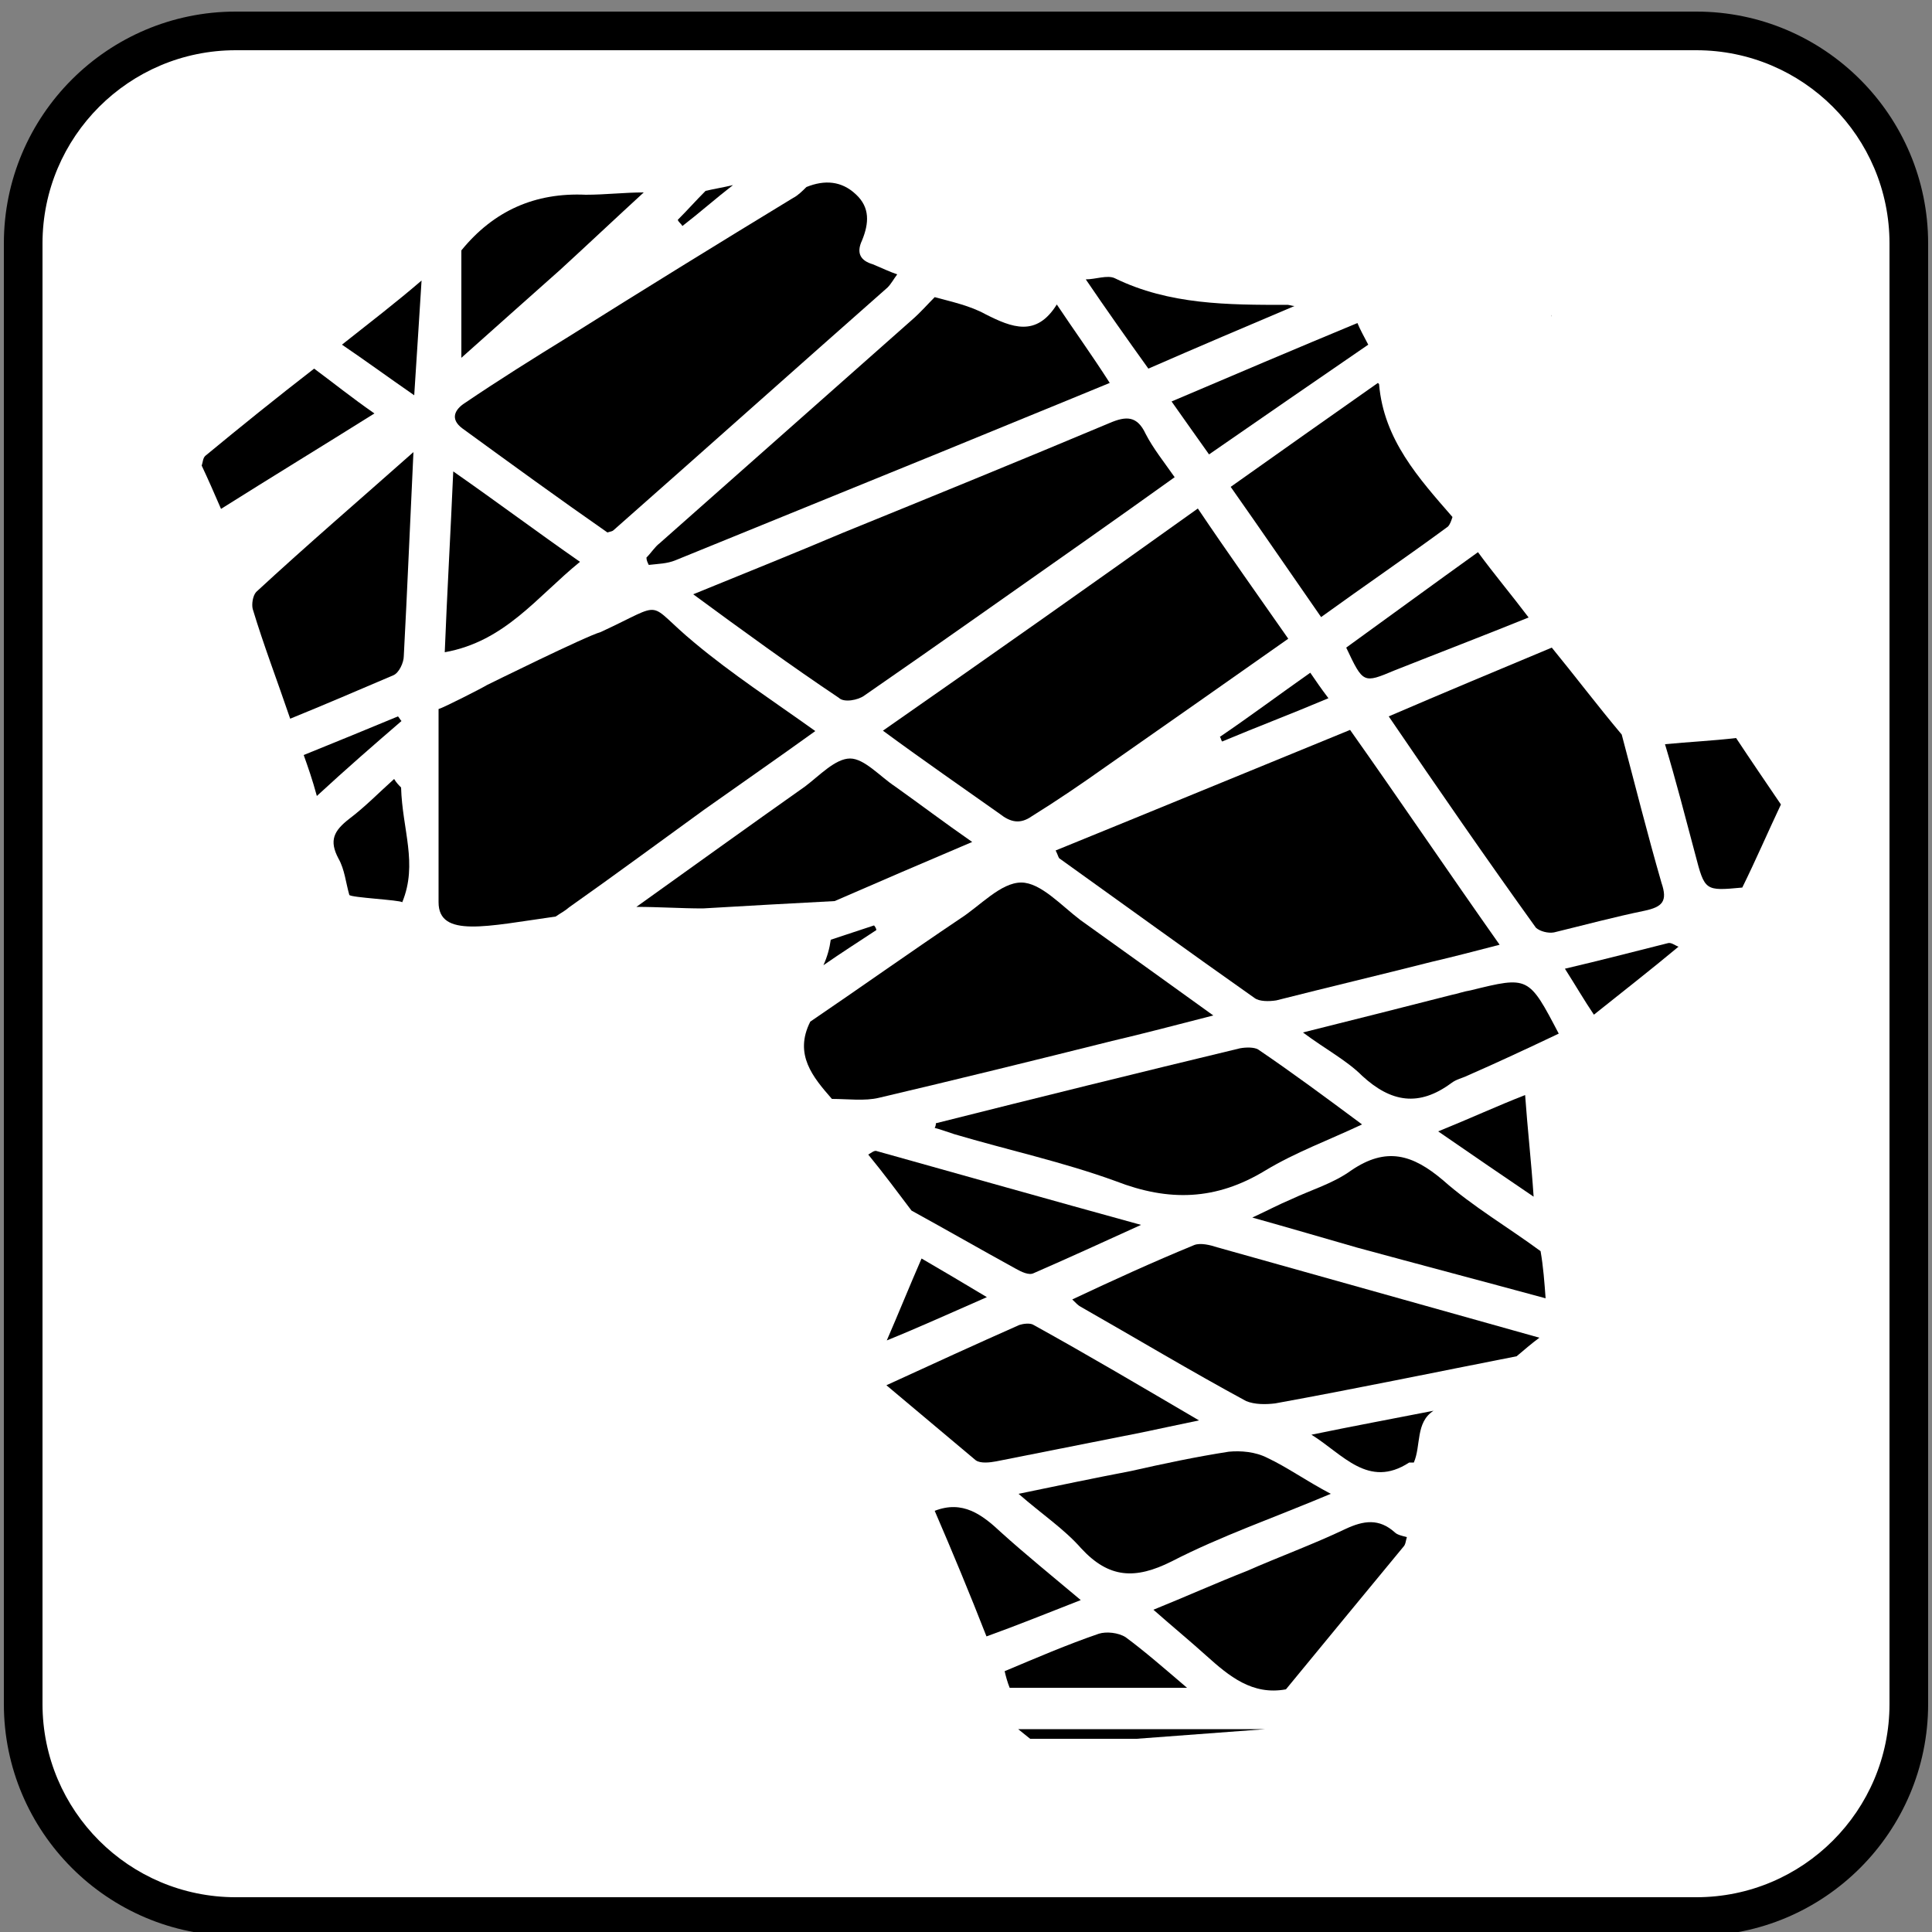 <?xml version="1.0" encoding="utf-8"?>
<!-- Generator: Adobe Illustrator 25.1.0, SVG Export Plug-In . SVG Version: 6.00 Build 0)  -->
<svg version="1.1" id="Layer_1" xmlns="http://www.w3.org/2000/svg" xmlns:xlink="http://www.w3.org/1999/xlink" x="0px" y="0px"
	 viewBox="0 0 500 500" style="enable-background:new 0 0 500 500;" xml:space="preserve">
<rect x="0" y="0" width="500" height="500" fill="#808080" stroke="none"/>
<style type="text/css">
	.st0{fill:#FFFFFF;}
	.st1{fill:#FFFFFF;stroke:#000000;stroke-width:10;stroke-miterlimit:10;}
</style>
<g>
	<path class="st0" d="M61,496c-30.3,0-55-24.7-55-55V63C6,32.7,30.7,8,61,8h378c30.3,0,55,24.7,55,55v378c0,30.3-24.7,55-55,55H61z"
		/>
	<path d="M439,13c27.6,0,50,22.4,50,50v378c0,27.6-22.4,50-50,50H61c-27.6,0-50-22.4-50-50V63c0-27.6,22.4-50,50-50H439 M439,3H61
		C27.9,3,1,29.9,1,63v378c0,33.1,26.9,60,60,60h378c33.1,0,60-26.9,60-60V63C499,29.9,472.1,3,439,3L439,3z"/>
</g>
<path d="M401.5,81.5c0,0.1,0,0.3-0.1,0.5C401.4,81.9,401.5,81.7,401.5,81.5z"/>
<path d="M401.5,81.5c0,0.1,0,0.3-0.1,0.5C401.4,81.9,401.5,81.7,401.5,81.5z"/>
<g>
	<g>
		<path d="M232.2,71c-0.9,1.2-1.6,2.5-2.5,3.4c-23.7,20.9-47.2,41.9-70.9,62.8c-0.3,0.3-0.6,0.3-1.6,0.6
			c-12.5-8.7-25-17.8-37.5-26.9c-3.4-2.5-1.9-5,0.6-6.6c8.7-5.9,17.8-11.6,26.9-17.2c19.4-12.2,38.7-24.1,58.1-35.9
			c1.2-0.6,2.5-1.9,3.4-2.8c4.7-1.9,9.1-1.6,12.8,1.9c3.7,3.4,3.4,7.5,1.6,11.9c-1.6,3.4-0.3,5.3,2.8,6.2
			C228.5,69.5,230.4,70.4,232.2,71z"/>
		<path d="M143.8,237.2c-17.8,2.5-30.3,5.6-30.3-3.7c0-10.9,0-37.5,0-50c1.2-0.3,11.6-5.6,12.5-6.2c0,0,25.9-12.8,29.4-13.7
			c17.5-8.1,11.2-8.1,24.4,2.8c9.7,8.1,20.3,15,31.2,22.8c-10,7.2-19.4,13.7-28.7,20.3c-11.6,8.4-23.1,16.9-35,25.3
			C146.3,235.7,145.1,236.3,143.8,237.2z"/>
		<path d="M209.7,264.4c12.8-8.7,25.6-17.8,38.7-26.6c5.3-3.4,10.6-9.4,15.9-9.4c5,0,10.3,5.9,15.3,9.7
			c10.9,7.8,22.2,15.9,34.4,24.7c-9.7,2.5-18.1,4.7-26.2,6.6c-20,5-40.3,10-60.3,14.7c-3.7,0.9-8.1,0.3-12.2,0.3
			C210.4,278.8,205.4,272.9,209.7,264.4z"/>
		<path d="M419.7,190.1c3.4,12.8,6.6,25.6,10.3,38.4c1.6,4.7,0.3,6.2-4.4,7.2c-7.8,1.6-15.6,3.7-23.4,5.6c-1.6,0.3-3.7-0.3-4.7-1.2
			c-12.8-17.8-25.3-35.9-38.1-54.7c14.4-6.2,28.1-11.9,42.2-17.8C407.5,174.8,413.4,182.6,419.7,190.1z"/>
		<path d="M273.5,78.8c4.4,6.6,9.1,13.1,13.7,20.3c-15,6.2-29.1,11.9-43.4,17.8c-23.1,9.4-45.9,18.7-69,28.1
			c-2.2,0.9-4.4,0.9-6.9,1.2c-0.3-0.6-0.6-1.2-0.6-1.9c1.2-1.2,2.2-2.8,3.4-3.7c21.9-19.4,43.7-38.7,65.3-57.8
			c2.2-1.9,4.1-4.1,5.9-5.9c4.4,1.2,9.1,2.2,13.1,4.4C261.9,84.8,268.2,87.3,273.5,78.8z"/>
		<path d="M392.5,351c-20.9,4.1-41.6,8.4-62.5,12.2c-2.5,0.3-5.3,0.3-7.5-0.6c-14.4-7.8-28.4-16.2-42.8-24.4
			c-0.6-0.3-1.2-0.9-2.2-1.9c10.6-5,20.9-9.7,31.6-14.1c1.6-0.6,4.1,0,5.9,0.6c27.8,7.8,55.6,15.6,83.4,23.4
			C396.6,347.5,394.4,349.4,392.5,351z"/>
		<path d="M375.9,133.8c-0.3,0.9-0.6,1.9-1.2,2.5c-10.6,7.8-21.6,15.3-32.8,23.4c-7.8-11.2-15.3-22.2-23.4-33.7
			c12.8-9.1,25.6-18.1,38.1-26.9l0.3,0.3C358.1,113.8,367.2,123.8,375.9,133.8z"/>
		<path d="M164.7,234.7c14.4-10.3,29.1-20.9,43.7-31.2c3.7-2.8,7.8-7.2,11.6-7.2c3.7,0,7.8,4.7,11.6,7.2c6.6,4.7,12.8,9.4,20,14.4
			c-12.5,5.3-24.1,10.3-35.6,15.3c-11.2,0.6-22.5,1.2-34.1,1.9C176.3,235.1,170.4,234.7,164.7,234.7z"/>
		<path d="M332.8,437.2c-8.7,1.6-14.7-3.4-20.6-8.7c-4.1-3.7-8.7-7.5-13.7-11.9c8.4-3.4,16.2-6.9,24.1-10
			c8.4-3.7,17.2-6.9,25.6-10.9c4.7-2.2,8.7-2.8,12.8,0.9c0.6,0.6,1.9,0.9,3.1,1.2c-0.3,0.9-0.3,1.9-0.9,2.5
			C353.1,412.5,343.1,424.7,332.8,437.2z"/>
		<path d="M400,336c-16.2-4.4-32.5-8.7-48.7-13.1c-8.7-2.5-17.2-5-27.2-7.8c4.1-1.9,6.9-3.4,10-4.7c5.3-2.5,10.9-4.1,15.6-7.5
			c9.1-6.2,15.9-4.1,23.7,2.5c7.8,6.9,16.9,12.2,25.3,18.4C399.4,327.8,399.7,331.9,400,336z"/>
		<path d="M224.7,298.8c0.6-0.3,1.6-1.2,2.2-0.9c22.2,6.2,44.4,12.5,68.4,19.1c-10.3,4.7-19.1,8.7-27.8,12.5
			c-1.2,0.6-3.1-0.3-4.7-1.2c-9.1-5-17.8-10-26.9-15C232.5,308.8,228.8,303.8,224.7,298.8z"/>
		<path d="M166.6,49.8c-7.2,6.6-14.4,13.4-21.6,20c-8.4,7.5-16.9,15-25.6,22.8c0-9.7,0-18.7,0-27.8c8.4-10.3,19.1-15,32.2-14.4
			C156.6,50.4,161.6,49.8,166.6,49.8z"/>
		<path d="M450.9,229.7c-9.7,0.9-9.7,0.9-12.2-8.7c-2.5-9.4-5-19.1-7.8-28.4c6.2-0.6,12.5-0.9,18.4-1.6c3.7,5.6,7.8,11.6,11.6,17.2
			C457.5,215.4,454.4,222.6,450.9,229.7z"/>
		<path d="M81.3,95.4c5,3.7,9.7,7.5,15.6,11.6c-13.4,8.4-26.2,16.2-39.7,24.7c-1.9-4.4-3.4-7.8-5-11.2c0.3-0.9,0.3-1.9,0.9-2.5
			C62.3,110.4,71.6,102.9,81.3,95.4z"/>
		<path d="M395.6,159.8c-11.6,4.7-23.1,9.1-34.7,13.7c-8.1,3.4-8.1,3.4-12.5-5.9c11.2-8.1,22.8-16.6,34.1-24.7
			C386.6,148.5,391.3,154.1,395.6,159.8z"/>
		<path d="M241.9,391c7.2-2.8,12.2,0.9,17.2,5.6c6.2,5.6,13.1,11.2,20.6,17.5c-8.7,3.4-16.6,6.6-24.4,9.4
			C251,412.5,246.6,401.9,241.9,391z"/>
		<path d="M354.1,89.2c-13.7,9.4-27.2,18.7-41.2,28.4c-3.1-4.4-6.2-8.7-9.7-13.7c16.2-6.9,32.2-13.7,48.1-20.3
			C351.9,85.1,353.1,87.3,354.1,89.2z"/>
		<path d="M335,79.2c-12.5,5.3-25,10.6-37.8,16.2c-5.6-7.8-10.9-15.3-16.2-23.1c2.5,0,5.6-1.2,7.5-0.3c14.1,6.9,29.4,6.9,44.4,6.9
			C333.5,78.8,334.4,79.2,335,79.2z"/>
		<path d="M260,432.5c8.1-3.4,16.2-6.9,24.4-9.7c1.9-0.6,5-0.3,6.9,0.9c5,3.7,9.7,7.8,15.9,13.1c-16.2,0-31.2,0-45.9,0
			C260.7,435.3,260.3,433.8,260,432.5z"/>
		<path d="M396.9,309.7c-7.8-5.3-15.6-10.6-24.7-16.9c8.4-3.4,15.3-6.6,22.5-9.4C395.3,291.9,396.3,300.7,396.9,309.7z"/>
		<path d="M109.1,72.6c-0.6,9.4-1.2,19.1-1.9,29.7c-7.2-5-12.8-9.1-18.7-13.1C95.7,83.5,102.6,78.2,109.1,72.6z"/>
		<path d="M365.9,378.5c-0.3,0-0.9,0-1.2,0c-10.6,6.9-17.2-2.2-25.3-7.2c10.6-2.2,20.9-4.1,31.6-6.2
			C366.3,368.1,367.8,374.1,365.9,378.5z"/>
		<path d="M412.5,262.6c-2.5-3.7-4.7-7.5-7.5-11.9c9.4-2.2,17.8-4.4,26.6-6.6c0.9-0.3,1.9,0.6,2.8,0.9
			C427.2,251,420,256.6,412.5,262.6z"/>
		<path d="M238.5,325.7c5.3,3.1,10.6,6.2,16.9,10c-9.4,4.1-17.5,7.8-25.9,11.2C232.5,340,235.4,332.8,238.5,325.7z"/>
		<path d="M103.8,203.8c0.3,10.9,4.4,19.7,0.3,29.7c-0.6-0.6-13.4-1.2-13.7-1.9c-0.9-3.1-1.2-6.6-2.8-9.4c-2.5-4.7-1.2-7.2,2.8-10.3
			c4.1-3.1,7.8-6.9,11.6-10.3C102.6,202.6,103.2,203.2,103.8,203.8z"/>
		<path d="M215,243.2c3.7-1.2,7.5-2.5,11.2-3.7c0.3,0.3,0.6,0.9,0.6,1.2c-4.7,3.1-9.1,5.9-13.7,9.1
			C214.1,247.6,214.7,245.4,215,243.2z"/>
		<path d="M189.7,47.9c-4.4,3.4-8.7,7.2-13.1,10.6c-0.3-0.6-0.9-0.9-1.2-1.6c2.5-2.5,4.7-5,7.2-7.5
			C184.7,48.9,187.2,48.5,189.7,47.9z"/>
		<path d="M273.2,220.1c25.3-10.3,50.3-20.6,76.2-31.2c12.8,18.1,25.3,36.6,38.7,55.6c-6.2,1.6-11.9,3.1-17.5,4.4
			c-13.4,3.4-26.9,6.6-40.3,10c-1.9,0.3-4.4,0.3-5.6-0.6c-16.9-11.9-33.7-24.1-50.6-36.2C273.8,221.6,273.8,221.3,273.2,220.1z"/>
		<path d="M228.5,189.1c27.8-19.4,54.4-38.1,81.5-57.5c7.8,11.6,15.6,22.5,23.4,33.7c-15.9,11.2-31.6,22.2-47.2,33.1
			c-6.2,4.4-12.5,8.7-19.1,12.8c-3.1,2.2-5.6,1.6-8.4-0.6C249.1,203.8,239.1,196.9,228.5,189.1z"/>
		<path d="M179.4,153.8c13.7-5.6,26.2-10.6,38.7-15.9c23.1-9.4,45.9-18.7,69-28.4c4.4-1.9,7.2-1.9,9.4,2.8c1.9,3.7,4.7,7.2,7.5,11.2
			c-7.8,5.6-15.3,10.9-22.8,16.2c-19.1,13.4-38.1,26.9-57.5,40.3c-1.6,1.2-5.3,1.9-6.6,0.6C204.7,172.3,192.6,163.5,179.4,153.8z"/>
		<path d="M242.2,290.7c26.2-6.6,52.5-13.1,78.7-19.4c1.6-0.3,3.7-0.3,4.7,0.3c8.7,5.9,17.2,12.2,26.9,19.4
			c-8.7,4.1-17.2,7.2-25,11.9c-12.8,7.8-25,8.1-38.7,2.8c-13.7-5-28.1-8.1-41.9-12.2c-1.9-0.6-3.4-1.2-5-1.6
			C242.2,291.3,242.2,291,242.2,290.7z"/>
		<path d="M107,117c-0.9,18.7-1.6,35.9-2.5,52.8c0,1.6-1.2,4.4-2.8,5c-8.7,3.7-17.5,7.5-26.6,11.2c-3.4-10-6.9-19.1-9.7-28.4
			c-0.3-1.2,0-3.4,0.9-4.4C79.5,141,92.9,129.5,107,117z"/>
		<path d="M229.4,358.5c12.2-5.6,23.1-10.6,34.4-15.6c0.9-0.3,2.8-0.6,3.7,0c14.1,7.8,27.8,15.9,42.8,24.7
			c-5.9,1.2-10.3,2.2-14.7,3.1c-12.5,2.5-25.3,5-37.8,7.5c-1.6,0.3-4.1,0.6-5.3-0.3C245,371.6,237.5,365.3,229.4,358.5z"/>
		<path d="M344.4,386.6c-14.7,6.2-28.4,10.9-41.2,17.5c-9.4,4.7-16.2,4.4-23.4-3.4c-4.4-5-10-8.7-16.2-14.1
			c10.6-2.2,19.7-4.1,29.1-5.9c8.4-1.9,16.9-3.7,25.3-5c3.1-0.3,6.9,0,10,1.6C333.1,379.7,337.8,383.1,344.4,386.6z"/>
		<path d="M337.2,267.2c13.7-3.4,26.2-6.6,38.4-9.7c1.6-0.3,3.1-0.9,5-1.2c15-3.7,15-3.7,22.8,11.2c-7.8,3.7-15.9,7.5-23.7,10.9
			c-1.2,0.6-2.8,0.9-4.1,1.9c-8.4,6.2-15.6,5-23.1-1.9C348.5,274.4,343.1,271.6,337.2,267.2z"/>
		<path d="M117.3,122c11.6,8.1,21.6,15.6,32.8,23.4c-11.2,9.1-19.4,20.6-35,23.4C115.7,153.5,116.6,138.2,117.3,122z"/>
		<path d="M82,206c-1.2-4.4-2.2-7.2-3.4-10.6c8.4-3.4,16.2-6.6,24.4-10c0.3,0.3,0.6,0.9,0.9,1.2C96.6,192.9,89.8,198.8,82,206z"/>
		<path d="M343.8,180.7c-9.7,4.1-18.7,7.5-27.5,11.2c-0.3-0.3-0.3-0.9-0.6-1.2c7.8-5.3,15.3-10.9,23.4-16.6
			C340.6,176.3,341.9,178.2,343.8,180.7z"/>
	</g>
	<polygon points="263.5,447.5 327.5,447.5 294.1,450 266.6,450 	"/>
</g>
</svg>
